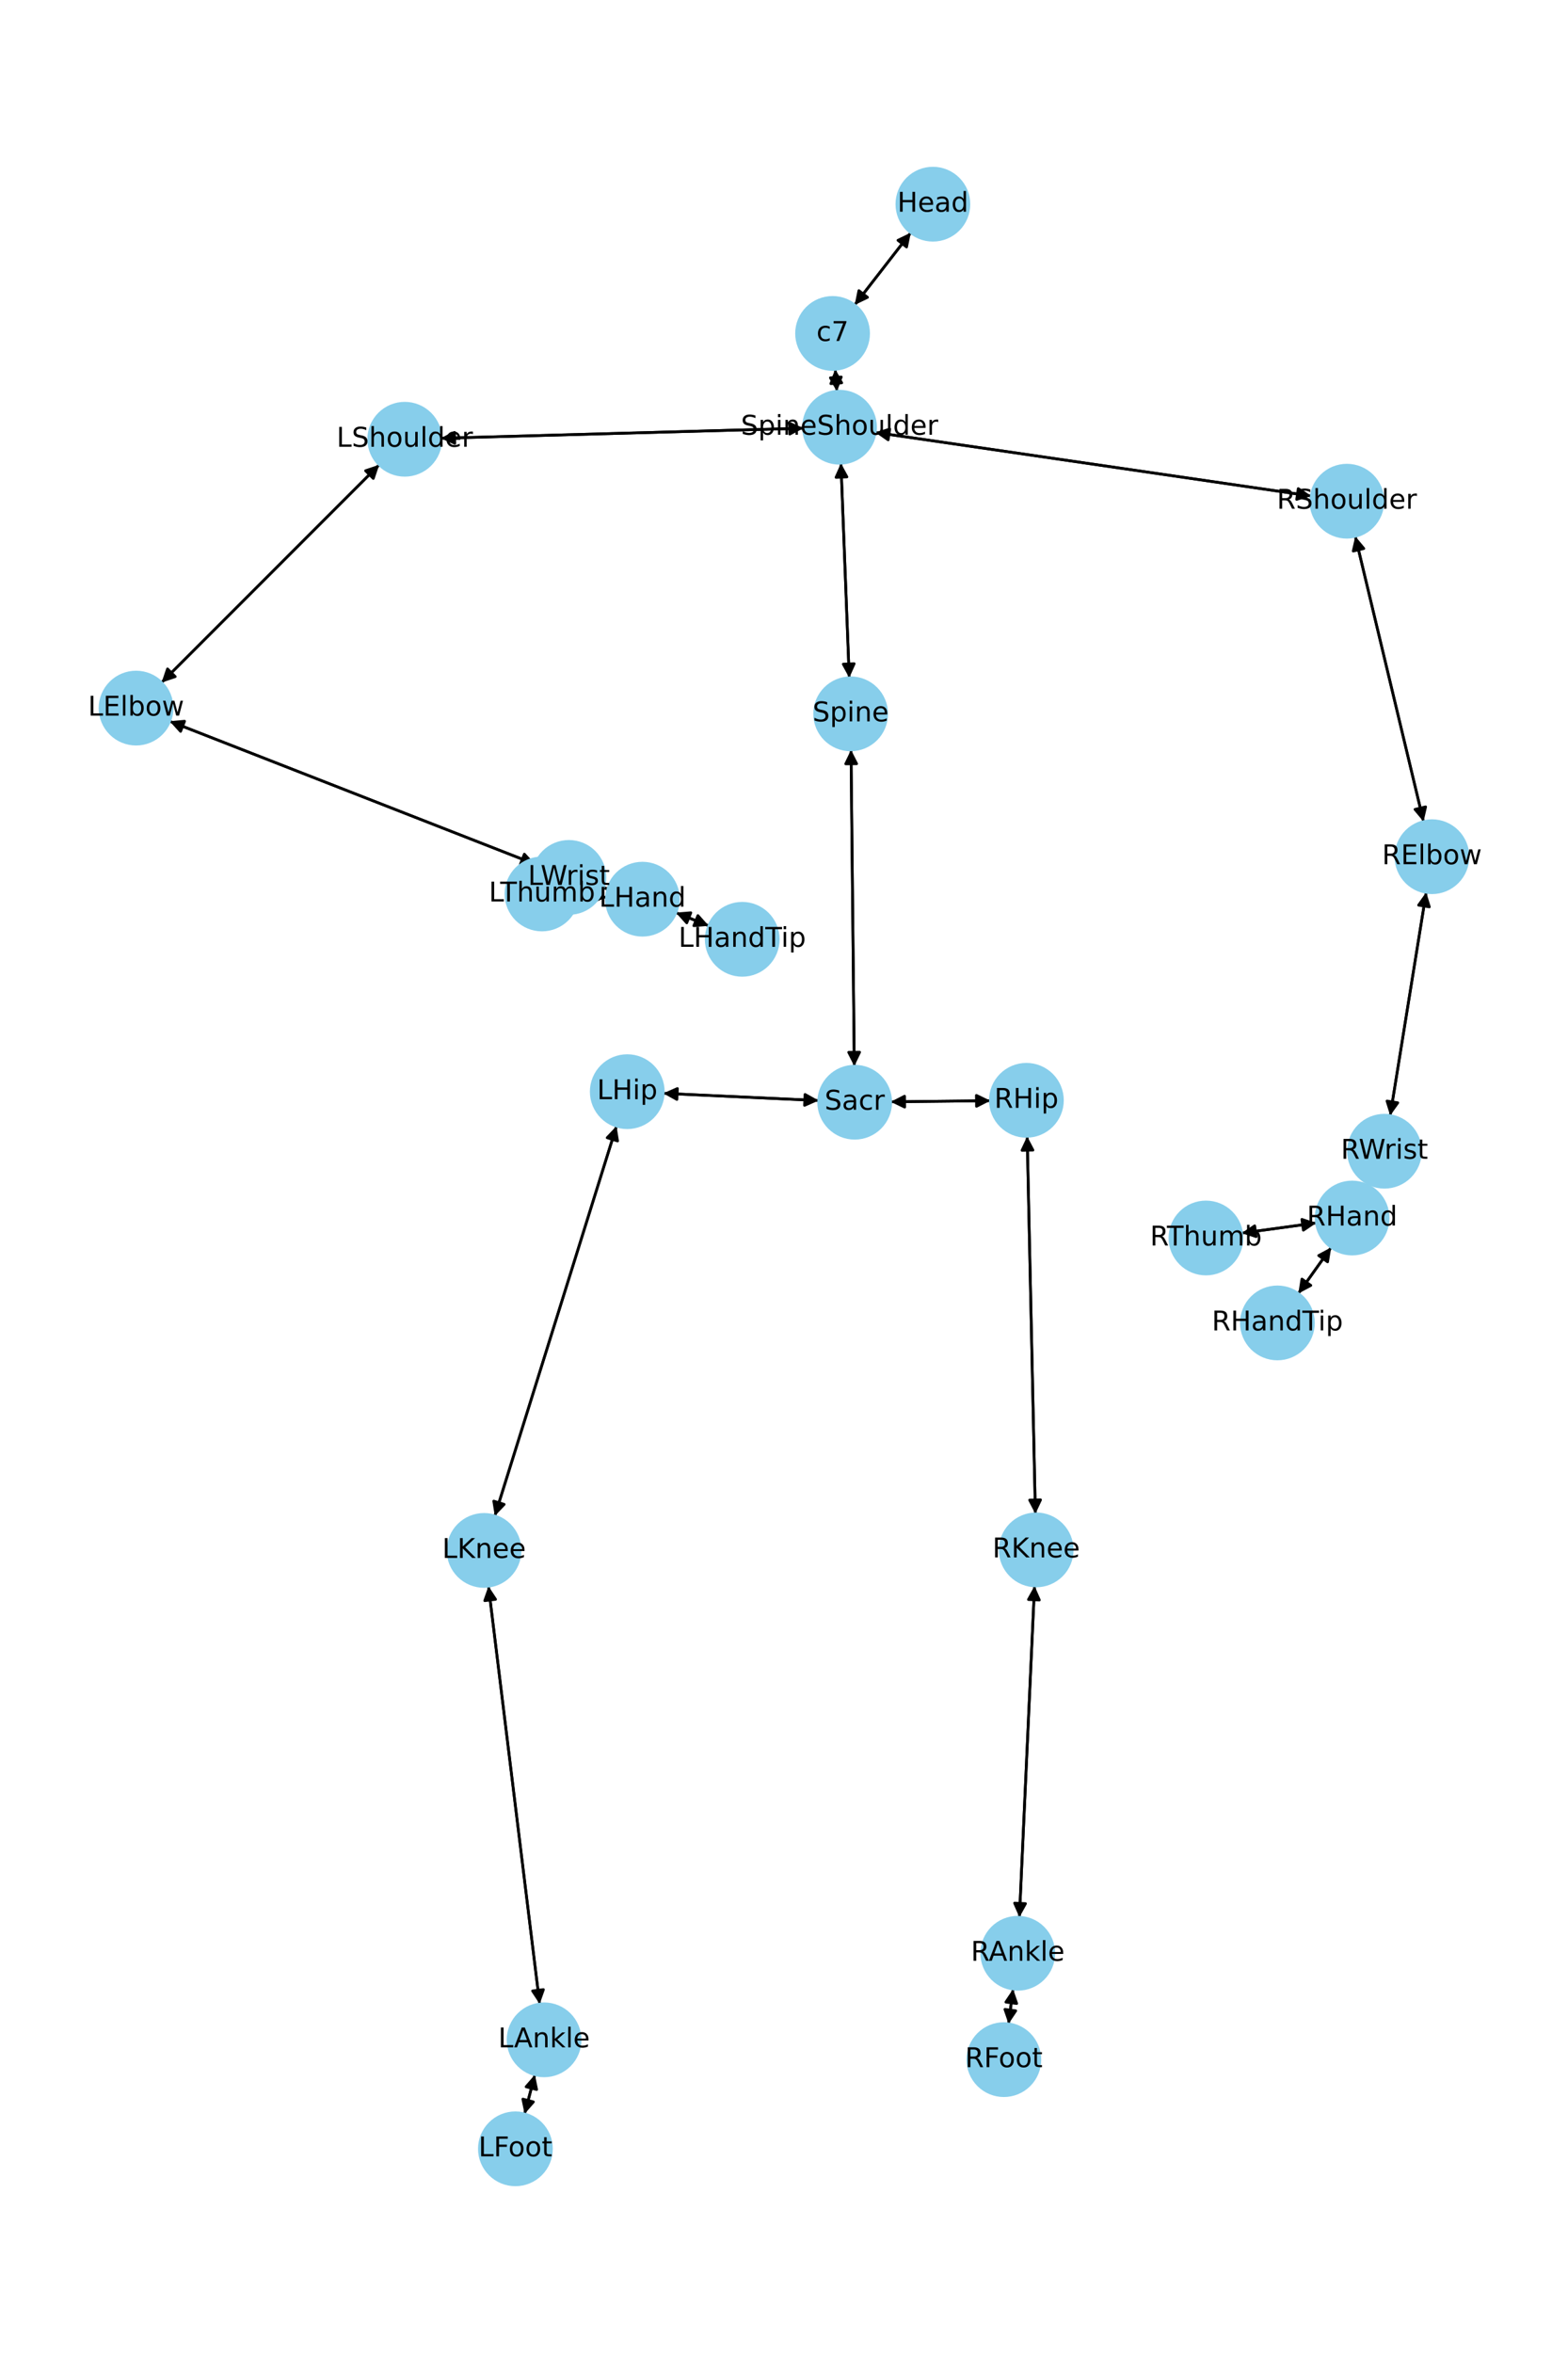 <?xml version="1.0" encoding="utf-8" standalone="no"?>
<!DOCTYPE svg PUBLIC "-//W3C//DTD SVG 1.1//EN"
  "http://www.w3.org/Graphics/SVG/1.1/DTD/svg11.dtd">
<!-- Created with matplotlib (https://matplotlib.org/) -->
<svg height="864pt" version="1.1" viewBox="0 0 576 864" width="576pt" xmlns="http://www.w3.org/2000/svg" xmlns:xlink="http://www.w3.org/1999/xlink">
 <defs>
  <style type="text/css">*{stroke-linecap:butt;stroke-linejoin:round;}</style>
 </defs>
 <g id="figure_1">
  <g id="patch_1">
   <path d="M 0 864 
L 576 864 
L 576 0 
L 0 0 
z
" style="fill:#ffffff;"/>
  </g>
  <g id="axes_1">
   <g id="patch_2">
    <path clip-path="url(#p875e29482b)" d="M 334.584 85.424 
Q 324.27 98.706 314.642 111.106 
" style="fill:none;stroke:#000000;stroke-linecap:round;"/>
    <path clip-path="url(#p875e29482b)" d="M 318.675 109.173 
L 314.642 111.106 
L 315.516 106.72 
L 318.675 109.173 
z
" style="stroke:#000000;stroke-linecap:round;"/>
   </g>
   <g id="patch_3">
    <path clip-path="url(#p875e29482b)" d="M 306.824 135.633 
Q 307.123 139.659 307.34 142.569 
" style="fill:none;stroke:#000000;stroke-linecap:round;"/>
    <path clip-path="url(#p875e29482b)" d="M 309.038 138.432 
L 307.34 142.569 
L 305.049 138.729 
L 309.038 138.432 
z
" style="stroke:#000000;stroke-linecap:round;"/>
   </g>
   <g id="patch_4">
    <path clip-path="url(#p875e29482b)" d="M 313.957 111.988 
Q 324.271 98.706 333.899 86.307 
" style="fill:none;stroke:#000000;stroke-linecap:round;"/>
    <path clip-path="url(#p875e29482b)" d="M 329.866 88.239 
L 333.899 86.307 
L 333.025 90.693 
L 329.866 88.239 
z
" style="stroke:#000000;stroke-linecap:round;"/>
   </g>
   <g id="patch_5">
    <path clip-path="url(#p875e29482b)" d="M 308.916 170.091 
Q 310.444 209.494 311.929 247.78 
" style="fill:none;stroke:#000000;stroke-linecap:round;"/>
    <path clip-path="url(#p875e29482b)" d="M 313.773 243.706 
L 311.929 247.78 
L 309.776 243.861 
L 313.773 243.706 
z
" style="stroke:#000000;stroke-linecap:round;"/>
   </g>
   <g id="patch_6">
    <path clip-path="url(#p875e29482b)" d="M 295.179 157.241 
Q 228.54 159.082 163.019 160.893 
" style="fill:none;stroke:#000000;stroke-linecap:round;"/>
    <path clip-path="url(#p875e29482b)" d="M 167.073 162.782 
L 163.019 160.893 
L 166.963 158.784 
L 167.073 162.782 
z
" style="stroke:#000000;stroke-linecap:round;"/>
   </g>
   <g id="patch_7">
    <path clip-path="url(#p875e29482b)" d="M 321.493 158.783 
Q 401.589 170.457 480.579 181.97 
" style="fill:none;stroke:#000000;stroke-linecap:round;"/>
    <path clip-path="url(#p875e29482b)" d="M 476.909 179.414 
L 480.579 181.97 
L 476.332 183.372 
L 476.909 179.414 
z
" style="stroke:#000000;stroke-linecap:round;"/>
   </g>
   <g id="patch_8">
    <path clip-path="url(#p875e29482b)" d="M 307.422 143.679 
Q 307.123 139.654 306.907 136.743 
" style="fill:none;stroke:#000000;stroke-linecap:round;"/>
    <path clip-path="url(#p875e29482b)" d="M 305.209 140.88 
L 306.907 136.743 
L 309.198 140.584 
L 305.209 140.88 
z
" style="stroke:#000000;stroke-linecap:round;"/>
   </g>
   <g id="patch_9">
    <path clip-path="url(#p875e29482b)" d="M 312.622 275.342 
Q 313.224 333.417 313.815 390.374 
" style="fill:none;stroke:#000000;stroke-linecap:round;"/>
    <path clip-path="url(#p875e29482b)" d="M 315.773 386.353 
L 313.815 390.374 
L 311.774 386.395 
L 315.773 386.353 
z
" style="stroke:#000000;stroke-linecap:round;"/>
   </g>
   <g id="patch_10">
    <path clip-path="url(#p875e29482b)" d="M 311.973 248.9 
Q 310.444 209.497 308.959 171.211 
" style="fill:none;stroke:#000000;stroke-linecap:round;"/>
    <path clip-path="url(#p875e29482b)" d="M 307.116 175.286 
L 308.959 171.211 
L 311.113 175.131 
L 307.116 175.286 
z
" style="stroke:#000000;stroke-linecap:round;"/>
   </g>
   <g id="patch_11">
    <path clip-path="url(#p875e29482b)" d="M 300.75 404.11 
Q 272.193 402.787 244.754 401.516 
" style="fill:none;stroke:#000000;stroke-linecap:round;"/>
    <path clip-path="url(#p875e29482b)" d="M 248.657 403.699 
L 244.754 401.516 
L 248.842 399.703 
L 248.657 403.699 
z
" style="stroke:#000000;stroke-linecap:round;"/>
   </g>
   <g id="patch_12">
    <path clip-path="url(#p875e29482b)" d="M 327.189 404.576 
Q 345.503 404.373 362.698 404.183 
" style="fill:none;stroke:#000000;stroke-linecap:round;"/>
    <path clip-path="url(#p875e29482b)" d="M 358.676 402.227 
L 362.698 404.183 
L 358.721 406.227 
L 358.676 402.227 
z
" style="stroke:#000000;stroke-linecap:round;"/>
   </g>
   <g id="patch_13">
    <path clip-path="url(#p875e29482b)" d="M 313.827 391.497 
Q 313.225 333.422 312.634 276.465 
" style="fill:none;stroke:#000000;stroke-linecap:round;"/>
    <path clip-path="url(#p875e29482b)" d="M 310.676 280.486 
L 312.634 276.465 
L 314.675 280.444 
L 310.676 280.486 
z
" style="stroke:#000000;stroke-linecap:round;"/>
   </g>
   <g id="patch_14">
    <path clip-path="url(#p875e29482b)" d="M 139.329 170.644 
Q 99.334 210.649 60.129 249.863 
" style="fill:none;stroke:#000000;stroke-linecap:round;"/>
    <path clip-path="url(#p875e29482b)" d="M 64.371 248.448 
L 60.129 249.863 
L 61.543 245.62 
L 64.371 248.448 
z
" style="stroke:#000000;stroke-linecap:round;"/>
   </g>
   <g id="patch_15">
    <path clip-path="url(#p875e29482b)" d="M 161.906 160.924 
Q 228.545 159.082 294.066 157.271 
" style="fill:none;stroke:#000000;stroke-linecap:round;"/>
    <path clip-path="url(#p875e29482b)" d="M 290.012 155.383 
L 294.066 157.271 
L 290.122 159.381 
L 290.012 155.383 
z
" style="stroke:#000000;stroke-linecap:round;"/>
   </g>
   <g id="patch_16">
    <path clip-path="url(#p875e29482b)" d="M 62.306 264.829 
Q 129.482 291.095 195.616 316.954 
" style="fill:none;stroke:#000000;stroke-linecap:round;"/>
    <path clip-path="url(#p875e29482b)" d="M 192.619 313.634 
L 195.616 316.954 
L 191.163 317.36 
L 192.619 313.634 
z
" style="stroke:#000000;stroke-linecap:round;"/>
   </g>
   <g id="patch_17">
    <path clip-path="url(#p875e29482b)" d="M 59.336 250.656 
Q 99.331 210.652 138.536 171.437 
" style="fill:none;stroke:#000000;stroke-linecap:round;"/>
    <path clip-path="url(#p875e29482b)" d="M 134.294 172.852 
L 138.536 171.437 
L 137.123 175.68 
L 134.294 172.852 
z
" style="stroke:#000000;stroke-linecap:round;"/>
   </g>
   <g id="patch_18">
    <path clip-path="url(#p875e29482b)" d="M 221.668 325.932 
Q 222.492 326.176 222.244 326.103 
" style="fill:none;stroke:#000000;stroke-linecap:round;"/>
    <path clip-path="url(#p875e29482b)" d="M 218.975 323.05 
L 222.244 326.103 
L 217.841 326.886 
L 218.975 323.05 
z
" style="stroke:#000000;stroke-linecap:round;"/>
   </g>
   <g id="patch_19">
    <path clip-path="url(#p875e29482b)" d="M 196.658 317.361 
Q 129.482 291.095 63.348 265.236 
" style="fill:none;stroke:#000000;stroke-linecap:round;"/>
    <path clip-path="url(#p875e29482b)" d="M 66.345 268.556 
L 63.348 265.236 
L 67.801 264.83 
L 66.345 268.556 
z
" style="stroke:#000000;stroke-linecap:round;"/>
   </g>
   <g id="patch_20">
    <path clip-path="url(#p875e29482b)" d="M 248.271 335.104 
Q 254.324 337.537 259.338 339.552 
" style="fill:none;stroke:#000000;stroke-linecap:round;"/>
    <path clip-path="url(#p875e29482b)" d="M 256.373 336.205 
L 259.338 339.552 
L 254.881 339.916 
L 256.373 336.205 
z
" style="stroke:#000000;stroke-linecap:round;"/>
   </g>
   <g id="patch_21">
    <path clip-path="url(#p875e29482b)" d="M 222.785 329.485 
Q 217.543 329.213 213.417 328.999 
" style="fill:none;stroke:#000000;stroke-linecap:round;"/>
    <path clip-path="url(#p875e29482b)" d="M 217.308 331.204 
L 213.417 328.999 
L 217.516 327.209 
L 217.308 331.204 
z
" style="stroke:#000000;stroke-linecap:round;"/>
   </g>
   <g id="patch_22">
    <path clip-path="url(#p875e29482b)" d="M 223.31 326.418 
Q 222.487 326.175 222.735 326.248 
" style="fill:none;stroke:#000000;stroke-linecap:round;"/>
    <path clip-path="url(#p875e29482b)" d="M 226.003 329.301 
L 222.735 326.248 
L 227.138 325.465 
L 226.003 329.301 
z
" style="stroke:#000000;stroke-linecap:round;"/>
   </g>
   <g id="patch_23">
    <path clip-path="url(#p875e29482b)" d="M 497.855 196.902 
Q 510.396 249.305 522.677 300.62 
" style="fill:none;stroke:#000000;stroke-linecap:round;"/>
    <path clip-path="url(#p875e29482b)" d="M 523.691 296.264 
L 522.677 300.62 
L 519.801 297.195 
L 523.691 296.264 
z
" style="stroke:#000000;stroke-linecap:round;"/>
   </g>
   <g id="patch_24">
    <path clip-path="url(#p875e29482b)" d="M 481.686 182.131 
Q 401.59 170.457 322.6 158.944 
" style="fill:none;stroke:#000000;stroke-linecap:round;"/>
    <path clip-path="url(#p875e29482b)" d="M 326.27 161.5 
L 322.6 158.944 
L 326.847 157.542 
L 326.27 161.5 
z
" style="stroke:#000000;stroke-linecap:round;"/>
   </g>
   <g id="patch_25">
    <path clip-path="url(#p875e29482b)" d="M 523.91 327.633 
Q 517.293 368.646 510.854 408.555 
" style="fill:none;stroke:#000000;stroke-linecap:round;"/>
    <path clip-path="url(#p875e29482b)" d="M 513.465 404.925 
L 510.854 408.555 
L 509.516 404.288 
L 513.465 404.925 
z
" style="stroke:#000000;stroke-linecap:round;"/>
   </g>
   <g id="patch_26">
    <path clip-path="url(#p875e29482b)" d="M 522.938 301.711 
Q 510.397 249.308 498.116 197.993 
" style="fill:none;stroke:#000000;stroke-linecap:round;"/>
    <path clip-path="url(#p875e29482b)" d="M 497.102 202.349 
L 498.116 197.993 
L 500.992 201.418 
L 497.102 202.349 
z
" style="stroke:#000000;stroke-linecap:round;"/>
   </g>
   <g id="patch_27">
    <path clip-path="url(#p875e29482b)" d="M 502.804 434.628 
Q 502.632 434.984 502.947 434.334 
" style="fill:none;stroke:#000000;stroke-linecap:round;"/>
    <path clip-path="url(#p875e29482b)" d="M 506.49 431.605 
L 502.947 434.334 
L 502.889 429.862 
L 506.49 431.605 
z
" style="stroke:#000000;stroke-linecap:round;"/>
   </g>
   <g id="patch_28">
    <path clip-path="url(#p875e29482b)" d="M 510.675 409.661 
Q 517.292 368.648 523.731 328.739 
" style="fill:none;stroke:#000000;stroke-linecap:round;"/>
    <path clip-path="url(#p875e29482b)" d="M 521.12 332.369 
L 523.731 328.739 
L 525.069 333.006 
L 521.12 332.369 
z
" style="stroke:#000000;stroke-linecap:round;"/>
   </g>
   <g id="patch_29">
    <path clip-path="url(#p875e29482b)" d="M 489.018 458.023 
Q 482.971 466.508 477.574 474.082 
" style="fill:none;stroke:#000000;stroke-linecap:round;"/>
    <path clip-path="url(#p875e29482b)" d="M 481.524 471.985 
L 477.574 474.082 
L 478.267 469.664 
L 481.524 471.985 
z
" style="stroke:#000000;stroke-linecap:round;"/>
   </g>
   <g id="patch_30">
    <path clip-path="url(#p875e29482b)" d="M 483.588 449.038 
Q 469.847 450.914 457.213 452.638 
" style="fill:none;stroke:#000000;stroke-linecap:round;"/>
    <path clip-path="url(#p875e29482b)" d="M 461.447 454.079 
L 457.213 452.638 
L 460.906 450.116 
L 461.447 454.079 
z
" style="stroke:#000000;stroke-linecap:round;"/>
   </g>
   <g id="patch_31">
    <path clip-path="url(#p875e29482b)" d="M 502.459 435.341 
Q 502.631 434.985 502.317 435.636 
" style="fill:none;stroke:#000000;stroke-linecap:round;"/>
    <path clip-path="url(#p875e29482b)" d="M 498.774 438.365 
L 502.317 435.636 
L 502.374 440.107 
L 498.774 438.365 
z
" style="stroke:#000000;stroke-linecap:round;"/>
   </g>
   <g id="patch_32">
    <path clip-path="url(#p875e29482b)" d="M 226.477 413.479 
Q 204.121 485.078 182.098 555.609 
" style="fill:none;stroke:#000000;stroke-linecap:round;"/>
    <path clip-path="url(#p875e29482b)" d="M 185.199 552.387 
L 182.098 555.609 
L 181.381 551.194 
L 185.199 552.387 
z
" style="stroke:#000000;stroke-linecap:round;"/>
   </g>
   <g id="patch_33">
    <path clip-path="url(#p875e29482b)" d="M 243.635 401.464 
Q 272.191 402.787 299.63 404.059 
" style="fill:none;stroke:#000000;stroke-linecap:round;"/>
    <path clip-path="url(#p875e29482b)" d="M 295.727 401.876 
L 299.63 404.059 
L 295.542 405.871 
L 295.727 401.876 
z
" style="stroke:#000000;stroke-linecap:round;"/>
   </g>
   <g id="patch_34">
    <path clip-path="url(#p875e29482b)" d="M 179.433 582.433 
Q 188.845 659.158 198.12 734.772 
" style="fill:none;stroke:#000000;stroke-linecap:round;"/>
    <path clip-path="url(#p875e29482b)" d="M 199.618 730.559 
L 198.12 734.772 
L 195.648 731.046 
L 199.618 730.559 
z
" style="stroke:#000000;stroke-linecap:round;"/>
   </g>
   <g id="patch_35">
    <path clip-path="url(#p875e29482b)" d="M 181.765 556.673 
Q 204.122 485.075 226.145 414.544 
" style="fill:none;stroke:#000000;stroke-linecap:round;"/>
    <path clip-path="url(#p875e29482b)" d="M 223.044 417.766 
L 226.145 414.544 
L 226.862 418.958 
L 223.044 417.766 
z
" style="stroke:#000000;stroke-linecap:round;"/>
   </g>
   <g id="patch_36">
    <path clip-path="url(#p875e29482b)" d="M 196.498 761.805 
Q 194.6 769.017 192.986 775.148 
" style="fill:none;stroke:#000000;stroke-linecap:round;"/>
    <path clip-path="url(#p875e29482b)" d="M 195.939 771.789 
L 192.986 775.148 
L 192.07 770.771 
L 195.939 771.789 
z
" style="stroke:#000000;stroke-linecap:round;"/>
   </g>
   <g id="patch_37">
    <path clip-path="url(#p875e29482b)" d="M 198.256 735.878 
Q 188.844 659.154 179.569 583.539 
" style="fill:none;stroke:#000000;stroke-linecap:round;"/>
    <path clip-path="url(#p875e29482b)" d="M 178.071 587.753 
L 179.569 583.539 
L 182.041 587.266 
L 178.071 587.753 
z
" style="stroke:#000000;stroke-linecap:round;"/>
   </g>
   <g id="patch_38">
    <path clip-path="url(#p875e29482b)" d="M 192.702 776.23 
Q 194.6 769.018 196.214 762.887 
" style="fill:none;stroke:#000000;stroke-linecap:round;"/>
    <path clip-path="url(#p875e29482b)" d="M 193.261 766.246 
L 196.214 762.887 
L 197.13 767.264 
L 193.261 766.246 
z
" style="stroke:#000000;stroke-linecap:round;"/>
   </g>
   <g id="patch_39">
    <path clip-path="url(#p875e29482b)" d="M 377.332 417.251 
Q 378.84 486.568 380.325 554.768 
" style="fill:none;stroke:#000000;stroke-linecap:round;"/>
    <path clip-path="url(#p875e29482b)" d="M 382.237 550.725 
L 380.325 554.768 
L 378.238 550.813 
L 382.237 550.725 
z
" style="stroke:#000000;stroke-linecap:round;"/>
   </g>
   <g id="patch_40">
    <path clip-path="url(#p875e29482b)" d="M 363.819 404.17 
Q 345.505 404.373 328.309 404.564 
" style="fill:none;stroke:#000000;stroke-linecap:round;"/>
    <path clip-path="url(#p875e29482b)" d="M 332.331 406.519 
L 328.309 404.564 
L 332.287 402.52 
L 332.331 406.519 
z
" style="stroke:#000000;stroke-linecap:round;"/>
   </g>
   <g id="patch_41">
    <path clip-path="url(#p875e29482b)" d="M 380.034 582.32 
Q 377.256 643.166 374.53 702.895 
" style="fill:none;stroke:#000000;stroke-linecap:round;"/>
    <path clip-path="url(#p875e29482b)" d="M 376.71 698.99 
L 374.53 702.895 
L 372.715 698.808 
L 376.71 698.99 
z
" style="stroke:#000000;stroke-linecap:round;"/>
   </g>
   <g id="patch_42">
    <path clip-path="url(#p875e29482b)" d="M 380.349 555.88 
Q 378.84 486.563 377.356 418.363 
" style="fill:none;stroke:#000000;stroke-linecap:round;"/>
    <path clip-path="url(#p875e29482b)" d="M 375.443 422.406 
L 377.356 418.363 
L 379.442 422.319 
L 375.443 422.406 
z
" style="stroke:#000000;stroke-linecap:round;"/>
   </g>
   <g id="patch_43">
    <path clip-path="url(#p875e29482b)" d="M 372.158 730.338 
Q 371.319 736.749 370.624 742.051 
" style="fill:none;stroke:#000000;stroke-linecap:round;"/>
    <path clip-path="url(#p875e29482b)" d="M 373.127 738.345 
L 370.624 742.051 
L 369.161 737.826 
L 373.127 738.345 
z
" style="stroke:#000000;stroke-linecap:round;"/>
   </g>
   <g id="patch_44">
    <path clip-path="url(#p875e29482b)" d="M 374.479 704.01 
Q 377.256 643.165 379.983 583.435 
" style="fill:none;stroke:#000000;stroke-linecap:round;"/>
    <path clip-path="url(#p875e29482b)" d="M 377.803 587.34 
L 379.983 583.435 
L 381.798 587.523 
L 377.803 587.34 
z
" style="stroke:#000000;stroke-linecap:round;"/>
   </g>
   <g id="patch_45">
    <path clip-path="url(#p875e29482b)" d="M 370.479 743.163 
Q 371.318 736.753 372.013 731.45 
" style="fill:none;stroke:#000000;stroke-linecap:round;"/>
    <path clip-path="url(#p875e29482b)" d="M 369.51 735.157 
L 372.013 731.45 
L 373.476 735.676 
L 369.51 735.157 
z
" style="stroke:#000000;stroke-linecap:round;"/>
   </g>
   <g id="patch_46">
    <path clip-path="url(#p875e29482b)" d="M 260.379 339.971 
Q 254.327 337.538 249.312 335.523 
" style="fill:none;stroke:#000000;stroke-linecap:round;"/>
    <path clip-path="url(#p875e29482b)" d="M 252.278 338.87 
L 249.312 335.523 
L 253.77 335.159 
L 252.278 338.87 
z
" style="stroke:#000000;stroke-linecap:round;"/>
   </g>
   <g id="patch_47">
    <path clip-path="url(#p875e29482b)" d="M 212.306 328.941 
Q 217.548 329.214 221.673 329.428 
" style="fill:none;stroke:#000000;stroke-linecap:round;"/>
    <path clip-path="url(#p875e29482b)" d="M 217.782 327.223 
L 221.673 329.428 
L 217.575 331.218 
L 217.782 327.223 
z
" style="stroke:#000000;stroke-linecap:round;"/>
   </g>
   <g id="patch_48">
    <path clip-path="url(#p875e29482b)" d="M 476.926 474.991 
Q 482.972 466.506 488.37 458.932 
" style="fill:none;stroke:#000000;stroke-linecap:round;"/>
    <path clip-path="url(#p875e29482b)" d="M 484.42 461.029 
L 488.37 458.932 
L 487.677 463.35 
L 484.42 461.029 
z
" style="stroke:#000000;stroke-linecap:round;"/>
   </g>
   <g id="patch_49">
    <path clip-path="url(#p875e29482b)" d="M 456.103 452.79 
Q 469.845 450.914 482.479 449.19 
" style="fill:none;stroke:#000000;stroke-linecap:round;"/>
    <path clip-path="url(#p875e29482b)" d="M 478.245 447.749 
L 482.479 449.19 
L 478.786 451.712 
L 478.245 447.749 
z
" style="stroke:#000000;stroke-linecap:round;"/>
   </g>
   <g id="PathCollection_1">
    <defs>
     <path d="M 0 13.229 
C 3.508 13.229 6.873 11.835 9.354 9.354 
C 11.835 6.873 13.229 3.508 13.229 0 
C 13.229 -3.508 11.835 -6.873 9.354 -9.354 
C 6.873 -11.835 3.508 -13.229 0 -13.229 
C -3.508 -13.229 -6.873 -11.835 -9.354 -9.354 
C -11.835 -6.873 -13.229 -3.508 -13.229 0 
C -13.229 3.508 -11.835 6.873 -9.354 9.354 
C -6.873 11.835 -3.508 13.229 0 13.229 
z
" id="m9508c9324e" style="stroke:#87ceeb;"/>
    </defs>
    <g clip-path="url(#p875e29482b)">
     <use style="fill:#87ceeb;stroke:#87ceeb;" x="342.698" xlink:href="#m9508c9324e" y="74.975"/>
     <use style="fill:#87ceeb;stroke:#87ceeb;" x="305.843" xlink:href="#m9508c9324e" y="122.437"/>
     <use style="fill:#87ceeb;stroke:#87ceeb;" x="308.403" xlink:href="#m9508c9324e" y="156.875"/>
     <use style="fill:#87ceeb;stroke:#87ceeb;" x="312.485" xlink:href="#m9508c9324e" y="262.116"/>
     <use style="fill:#87ceeb;stroke:#87ceeb;" x="313.964" xlink:href="#m9508c9324e" y="404.723"/>
     <use style="fill:#87ceeb;stroke:#87ceeb;" x="148.682" xlink:href="#m9508c9324e" y="161.29"/>
     <use style="fill:#87ceeb;stroke:#87ceeb;" x="49.983" xlink:href="#m9508c9324e" y="260.011"/>
     <use style="fill:#87ceeb;stroke:#87ceeb;" x="208.981" xlink:href="#m9508c9324e" y="322.179"/>
     <use style="fill:#87ceeb;stroke:#87ceeb;" x="235.998" xlink:href="#m9508c9324e" y="330.172"/>
     <use style="fill:#87ceeb;stroke:#87ceeb;" x="494.776" xlink:href="#m9508c9324e" y="184.039"/>
     <use style="fill:#87ceeb;stroke:#87ceeb;" x="526.017" xlink:href="#m9508c9324e" y="314.574"/>
     <use style="fill:#87ceeb;stroke:#87ceeb;" x="508.568" xlink:href="#m9508c9324e" y="422.72"/>
     <use style="fill:#87ceeb;stroke:#87ceeb;" x="496.695" xlink:href="#m9508c9324e" y="447.249"/>
     <use style="fill:#87ceeb;stroke:#87ceeb;" x="230.42" xlink:href="#m9508c9324e" y="400.851"/>
     <use style="fill:#87ceeb;stroke:#87ceeb;" x="177.822" xlink:href="#m9508c9324e" y="569.301"/>
     <use style="fill:#87ceeb;stroke:#87ceeb;" x="199.866" xlink:href="#m9508c9324e" y="749.01"/>
     <use style="fill:#87ceeb;stroke:#87ceeb;" x="189.334" xlink:href="#m9508c9324e" y="789.025"/>
     <use style="fill:#87ceeb;stroke:#87ceeb;" x="377.044" xlink:href="#m9508c9324e" y="404.024"/>
     <use style="fill:#87ceeb;stroke:#87ceeb;" x="380.637" xlink:href="#m9508c9324e" y="569.107"/>
     <use style="fill:#87ceeb;stroke:#87ceeb;" x="373.876" xlink:href="#m9508c9324e" y="717.223"/>
     <use style="fill:#87ceeb;stroke:#87ceeb;" x="368.761" xlink:href="#m9508c9324e" y="756.279"/>
     <use style="fill:#87ceeb;stroke:#87ceeb;" x="272.653" xlink:href="#m9508c9324e" y="344.903"/>
     <use style="fill:#87ceeb;stroke:#87ceeb;" x="199.093" xlink:href="#m9508c9324e" y="328.255"/>
     <use style="fill:#87ceeb;stroke:#87ceeb;" x="469.249" xlink:href="#m9508c9324e" y="485.765"/>
     <use style="fill:#87ceeb;stroke:#87ceeb;" x="442.997" xlink:href="#m9508c9324e" y="454.579"/>
    </g>
   </g>
   <g id="text_1">
    <g clip-path="url(#p875e29482b)">
     <!-- Head -->
     <g transform="translate(329.623 77.735)scale(0.1 -0.1)">
      <defs>
       <path d="M 9.812 72.906 
L 19.672 72.906 
L 19.672 43.016 
L 55.516 43.016 
L 55.516 72.906 
L 65.375 72.906 
L 65.375 0 
L 55.516 0 
L 55.516 34.719 
L 19.672 34.719 
L 19.672 0 
L 9.812 0 
z
" id="DejaVuSans-72"/>
       <path d="M 56.203 29.594 
L 56.203 25.203 
L 14.891 25.203 
Q 15.484 15.922 20.484 11.062 
Q 25.484 6.203 34.422 6.203 
Q 39.594 6.203 44.453 7.469 
Q 49.312 8.734 54.109 11.281 
L 54.109 2.781 
Q 49.266 0.734 44.188 -0.344 
Q 39.109 -1.422 33.891 -1.422 
Q 20.797 -1.422 13.156 6.188 
Q 5.516 13.812 5.516 26.812 
Q 5.516 40.234 12.766 48.109 
Q 20.016 56 32.328 56 
Q 43.359 56 49.781 48.891 
Q 56.203 41.797 56.203 29.594 
z
M 47.219 32.234 
Q 47.125 39.594 43.094 43.984 
Q 39.062 48.391 32.422 48.391 
Q 24.906 48.391 20.391 44.141 
Q 15.875 39.891 15.188 32.172 
z
" id="DejaVuSans-101"/>
       <path d="M 34.281 27.484 
Q 23.391 27.484 19.188 25 
Q 14.984 22.516 14.984 16.5 
Q 14.984 11.719 18.141 8.906 
Q 21.297 6.109 26.703 6.109 
Q 34.188 6.109 38.703 11.406 
Q 43.219 16.703 43.219 25.484 
L 43.219 27.484 
z
M 52.203 31.203 
L 52.203 0 
L 43.219 0 
L 43.219 8.297 
Q 40.141 3.328 35.547 0.953 
Q 30.953 -1.422 24.312 -1.422 
Q 15.922 -1.422 10.953 3.297 
Q 6 8.016 6 15.922 
Q 6 25.141 12.172 29.828 
Q 18.359 34.516 30.609 34.516 
L 43.219 34.516 
L 43.219 35.406 
Q 43.219 41.609 39.141 45 
Q 35.062 48.391 27.688 48.391 
Q 23 48.391 18.547 47.266 
Q 14.109 46.141 10.016 43.891 
L 10.016 52.203 
Q 14.938 54.109 19.578 55.047 
Q 24.219 56 28.609 56 
Q 40.484 56 46.344 49.844 
Q 52.203 43.703 52.203 31.203 
z
" id="DejaVuSans-97"/>
       <path d="M 45.406 46.391 
L 45.406 75.984 
L 54.391 75.984 
L 54.391 0 
L 45.406 0 
L 45.406 8.203 
Q 42.578 3.328 38.25 0.953 
Q 33.938 -1.422 27.875 -1.422 
Q 17.969 -1.422 11.734 6.484 
Q 5.516 14.406 5.516 27.297 
Q 5.516 40.188 11.734 48.094 
Q 17.969 56 27.875 56 
Q 33.938 56 38.25 53.625 
Q 42.578 51.266 45.406 46.391 
z
M 14.797 27.297 
Q 14.797 17.391 18.875 11.75 
Q 22.953 6.109 30.078 6.109 
Q 37.203 6.109 41.297 11.75 
Q 45.406 17.391 45.406 27.297 
Q 45.406 37.203 41.297 42.844 
Q 37.203 48.484 30.078 48.484 
Q 22.953 48.484 18.875 42.844 
Q 14.797 37.203 14.797 27.297 
z
" id="DejaVuSans-100"/>
      </defs>
      <use xlink:href="#DejaVuSans-72"/>
      <use x="75.195" xlink:href="#DejaVuSans-101"/>
      <use x="136.719" xlink:href="#DejaVuSans-97"/>
      <use x="197.998" xlink:href="#DejaVuSans-100"/>
     </g>
    </g>
   </g>
   <g id="text_2">
    <g clip-path="url(#p875e29482b)">
     <!-- c7 -->
     <g transform="translate(299.913 125.197)scale(0.1 -0.1)">
      <defs>
       <path d="M 48.781 52.594 
L 48.781 44.188 
Q 44.969 46.297 41.141 47.344 
Q 37.312 48.391 33.406 48.391 
Q 24.656 48.391 19.812 42.844 
Q 14.984 37.312 14.984 27.297 
Q 14.984 17.281 19.812 11.734 
Q 24.656 6.203 33.406 6.203 
Q 37.312 6.203 41.141 7.25 
Q 44.969 8.297 48.781 10.406 
L 48.781 2.094 
Q 45.016 0.344 40.984 -0.531 
Q 36.969 -1.422 32.422 -1.422 
Q 20.062 -1.422 12.781 6.344 
Q 5.516 14.109 5.516 27.297 
Q 5.516 40.672 12.859 48.328 
Q 20.219 56 33.016 56 
Q 37.156 56 41.109 55.141 
Q 45.062 54.297 48.781 52.594 
z
" id="DejaVuSans-99"/>
       <path d="M 8.203 72.906 
L 55.078 72.906 
L 55.078 68.703 
L 28.609 0 
L 18.312 0 
L 43.219 64.594 
L 8.203 64.594 
z
" id="DejaVuSans-55"/>
      </defs>
      <use xlink:href="#DejaVuSans-99"/>
      <use x="54.98" xlink:href="#DejaVuSans-55"/>
     </g>
    </g>
   </g>
   <g id="text_3">
    <g clip-path="url(#p875e29482b)">
     <!-- SpineShoulder -->
     <g transform="translate(272.154 159.635)scale(0.1 -0.1)">
      <defs>
       <path d="M 53.516 70.516 
L 53.516 60.891 
Q 47.906 63.578 42.922 64.891 
Q 37.938 66.219 33.297 66.219 
Q 25.25 66.219 20.875 63.094 
Q 16.5 59.969 16.5 54.203 
Q 16.5 49.359 19.406 46.891 
Q 22.312 44.438 30.422 42.922 
L 36.375 41.703 
Q 47.406 39.594 52.656 34.297 
Q 57.906 29 57.906 20.125 
Q 57.906 9.516 50.797 4.047 
Q 43.703 -1.422 29.984 -1.422 
Q 24.812 -1.422 18.969 -0.25 
Q 13.141 0.922 6.891 3.219 
L 6.891 13.375 
Q 12.891 10.016 18.656 8.297 
Q 24.422 6.594 29.984 6.594 
Q 38.422 6.594 43.016 9.906 
Q 47.609 13.234 47.609 19.391 
Q 47.609 24.75 44.312 27.781 
Q 41.016 30.812 33.5 32.328 
L 27.484 33.5 
Q 16.453 35.688 11.516 40.375 
Q 6.594 45.062 6.594 53.422 
Q 6.594 63.094 13.406 68.656 
Q 20.219 74.219 32.172 74.219 
Q 37.312 74.219 42.625 73.281 
Q 47.953 72.359 53.516 70.516 
z
" id="DejaVuSans-83"/>
       <path d="M 18.109 8.203 
L 18.109 -20.797 
L 9.078 -20.797 
L 9.078 54.688 
L 18.109 54.688 
L 18.109 46.391 
Q 20.953 51.266 25.266 53.625 
Q 29.594 56 35.594 56 
Q 45.562 56 51.781 48.094 
Q 58.016 40.188 58.016 27.297 
Q 58.016 14.406 51.781 6.484 
Q 45.562 -1.422 35.594 -1.422 
Q 29.594 -1.422 25.266 0.953 
Q 20.953 3.328 18.109 8.203 
z
M 48.688 27.297 
Q 48.688 37.203 44.609 42.844 
Q 40.531 48.484 33.406 48.484 
Q 26.266 48.484 22.188 42.844 
Q 18.109 37.203 18.109 27.297 
Q 18.109 17.391 22.188 11.75 
Q 26.266 6.109 33.406 6.109 
Q 40.531 6.109 44.609 11.75 
Q 48.688 17.391 48.688 27.297 
z
" id="DejaVuSans-112"/>
       <path d="M 9.422 54.688 
L 18.406 54.688 
L 18.406 0 
L 9.422 0 
z
M 9.422 75.984 
L 18.406 75.984 
L 18.406 64.594 
L 9.422 64.594 
z
" id="DejaVuSans-105"/>
       <path d="M 54.891 33.016 
L 54.891 0 
L 45.906 0 
L 45.906 32.719 
Q 45.906 40.484 42.875 44.328 
Q 39.844 48.188 33.797 48.188 
Q 26.516 48.188 22.312 43.547 
Q 18.109 38.922 18.109 30.906 
L 18.109 0 
L 9.078 0 
L 9.078 54.688 
L 18.109 54.688 
L 18.109 46.188 
Q 21.344 51.125 25.703 53.562 
Q 30.078 56 35.797 56 
Q 45.219 56 50.047 50.172 
Q 54.891 44.344 54.891 33.016 
z
" id="DejaVuSans-110"/>
       <path d="M 54.891 33.016 
L 54.891 0 
L 45.906 0 
L 45.906 32.719 
Q 45.906 40.484 42.875 44.328 
Q 39.844 48.188 33.797 48.188 
Q 26.516 48.188 22.312 43.547 
Q 18.109 38.922 18.109 30.906 
L 18.109 0 
L 9.078 0 
L 9.078 75.984 
L 18.109 75.984 
L 18.109 46.188 
Q 21.344 51.125 25.703 53.562 
Q 30.078 56 35.797 56 
Q 45.219 56 50.047 50.172 
Q 54.891 44.344 54.891 33.016 
z
" id="DejaVuSans-104"/>
       <path d="M 30.609 48.391 
Q 23.391 48.391 19.188 42.75 
Q 14.984 37.109 14.984 27.297 
Q 14.984 17.484 19.156 11.844 
Q 23.344 6.203 30.609 6.203 
Q 37.797 6.203 41.984 11.859 
Q 46.188 17.531 46.188 27.297 
Q 46.188 37.016 41.984 42.703 
Q 37.797 48.391 30.609 48.391 
z
M 30.609 56 
Q 42.328 56 49.016 48.375 
Q 55.719 40.766 55.719 27.297 
Q 55.719 13.875 49.016 6.219 
Q 42.328 -1.422 30.609 -1.422 
Q 18.844 -1.422 12.172 6.219 
Q 5.516 13.875 5.516 27.297 
Q 5.516 40.766 12.172 48.375 
Q 18.844 56 30.609 56 
z
" id="DejaVuSans-111"/>
       <path d="M 8.5 21.578 
L 8.5 54.688 
L 17.484 54.688 
L 17.484 21.922 
Q 17.484 14.156 20.5 10.266 
Q 23.531 6.391 29.594 6.391 
Q 36.859 6.391 41.078 11.031 
Q 45.312 15.672 45.312 23.688 
L 45.312 54.688 
L 54.297 54.688 
L 54.297 0 
L 45.312 0 
L 45.312 8.406 
Q 42.047 3.422 37.719 1 
Q 33.406 -1.422 27.688 -1.422 
Q 18.266 -1.422 13.375 4.438 
Q 8.5 10.297 8.5 21.578 
z
M 31.109 56 
z
" id="DejaVuSans-117"/>
       <path d="M 9.422 75.984 
L 18.406 75.984 
L 18.406 0 
L 9.422 0 
z
" id="DejaVuSans-108"/>
       <path d="M 41.109 46.297 
Q 39.594 47.172 37.812 47.578 
Q 36.031 48 33.891 48 
Q 26.266 48 22.188 43.047 
Q 18.109 38.094 18.109 28.812 
L 18.109 0 
L 9.078 0 
L 9.078 54.688 
L 18.109 54.688 
L 18.109 46.188 
Q 20.953 51.172 25.484 53.578 
Q 30.031 56 36.531 56 
Q 37.453 56 38.578 55.875 
Q 39.703 55.766 41.062 55.516 
z
" id="DejaVuSans-114"/>
      </defs>
      <use xlink:href="#DejaVuSans-83"/>
      <use x="63.477" xlink:href="#DejaVuSans-112"/>
      <use x="126.953" xlink:href="#DejaVuSans-105"/>
      <use x="154.736" xlink:href="#DejaVuSans-110"/>
      <use x="218.115" xlink:href="#DejaVuSans-101"/>
      <use x="279.639" xlink:href="#DejaVuSans-83"/>
      <use x="343.115" xlink:href="#DejaVuSans-104"/>
      <use x="406.494" xlink:href="#DejaVuSans-111"/>
      <use x="467.676" xlink:href="#DejaVuSans-117"/>
      <use x="531.055" xlink:href="#DejaVuSans-108"/>
      <use x="558.838" xlink:href="#DejaVuSans-100"/>
      <use x="622.314" xlink:href="#DejaVuSans-101"/>
      <use x="683.838" xlink:href="#DejaVuSans-114"/>
     </g>
    </g>
   </g>
   <g id="text_4">
    <g clip-path="url(#p875e29482b)">
     <!-- Spine -->
     <g transform="translate(298.502 264.876)scale(0.1 -0.1)">
      <use xlink:href="#DejaVuSans-83"/>
      <use x="63.477" xlink:href="#DejaVuSans-112"/>
      <use x="126.953" xlink:href="#DejaVuSans-105"/>
      <use x="154.736" xlink:href="#DejaVuSans-110"/>
      <use x="218.115" xlink:href="#DejaVuSans-101"/>
     </g>
    </g>
   </g>
   <g id="text_5">
    <g clip-path="url(#p875e29482b)">
     <!-- Sacr -->
     <g transform="translate(302.921 407.482)scale(0.1 -0.1)">
      <use xlink:href="#DejaVuSans-83"/>
      <use x="63.477" xlink:href="#DejaVuSans-97"/>
      <use x="124.756" xlink:href="#DejaVuSans-99"/>
      <use x="179.736" xlink:href="#DejaVuSans-114"/>
     </g>
    </g>
   </g>
   <g id="text_6">
    <g clip-path="url(#p875e29482b)">
     <!-- LShoulder -->
     <g transform="translate(123.629 164.049)scale(0.1 -0.1)">
      <defs>
       <path d="M 9.812 72.906 
L 19.672 72.906 
L 19.672 8.297 
L 55.172 8.297 
L 55.172 0 
L 9.812 0 
z
" id="DejaVuSans-76"/>
      </defs>
      <use xlink:href="#DejaVuSans-76"/>
      <use x="55.713" xlink:href="#DejaVuSans-83"/>
      <use x="119.189" xlink:href="#DejaVuSans-104"/>
      <use x="182.568" xlink:href="#DejaVuSans-111"/>
      <use x="243.75" xlink:href="#DejaVuSans-117"/>
      <use x="307.129" xlink:href="#DejaVuSans-108"/>
      <use x="334.912" xlink:href="#DejaVuSans-100"/>
      <use x="398.389" xlink:href="#DejaVuSans-101"/>
      <use x="459.912" xlink:href="#DejaVuSans-114"/>
     </g>
    </g>
   </g>
   <g id="text_7">
    <g clip-path="url(#p875e29482b)">
     <!-- LElbow -->
     <g transform="translate(32.326 262.77)scale(0.1 -0.1)">
      <defs>
       <path d="M 9.812 72.906 
L 55.906 72.906 
L 55.906 64.594 
L 19.672 64.594 
L 19.672 43.016 
L 54.391 43.016 
L 54.391 34.719 
L 19.672 34.719 
L 19.672 8.297 
L 56.781 8.297 
L 56.781 0 
L 9.812 0 
z
" id="DejaVuSans-69"/>
       <path d="M 48.688 27.297 
Q 48.688 37.203 44.609 42.844 
Q 40.531 48.484 33.406 48.484 
Q 26.266 48.484 22.188 42.844 
Q 18.109 37.203 18.109 27.297 
Q 18.109 17.391 22.188 11.75 
Q 26.266 6.109 33.406 6.109 
Q 40.531 6.109 44.609 11.75 
Q 48.688 17.391 48.688 27.297 
z
M 18.109 46.391 
Q 20.953 51.266 25.266 53.625 
Q 29.594 56 35.594 56 
Q 45.562 56 51.781 48.094 
Q 58.016 40.188 58.016 27.297 
Q 58.016 14.406 51.781 6.484 
Q 45.562 -1.422 35.594 -1.422 
Q 29.594 -1.422 25.266 0.953 
Q 20.953 3.328 18.109 8.203 
L 18.109 0 
L 9.078 0 
L 9.078 75.984 
L 18.109 75.984 
z
" id="DejaVuSans-98"/>
       <path d="M 4.203 54.688 
L 13.188 54.688 
L 24.422 12.016 
L 35.594 54.688 
L 46.188 54.688 
L 57.422 12.016 
L 68.609 54.688 
L 77.594 54.688 
L 63.281 0 
L 52.688 0 
L 40.922 44.828 
L 29.109 0 
L 18.5 0 
z
" id="DejaVuSans-119"/>
      </defs>
      <use xlink:href="#DejaVuSans-76"/>
      <use x="55.713" xlink:href="#DejaVuSans-69"/>
      <use x="118.896" xlink:href="#DejaVuSans-108"/>
      <use x="146.68" xlink:href="#DejaVuSans-98"/>
      <use x="210.156" xlink:href="#DejaVuSans-111"/>
      <use x="271.338" xlink:href="#DejaVuSans-119"/>
     </g>
    </g>
   </g>
   <g id="text_8">
    <g clip-path="url(#p875e29482b)">
     <!-- LWrist -->
     <g transform="translate(193.923 324.938)scale(0.1 -0.1)">
      <defs>
       <path d="M 3.328 72.906 
L 13.281 72.906 
L 28.609 11.281 
L 43.891 72.906 
L 54.984 72.906 
L 70.312 11.281 
L 85.594 72.906 
L 95.609 72.906 
L 77.297 0 
L 64.891 0 
L 49.516 63.281 
L 33.984 0 
L 21.578 0 
z
" id="DejaVuSans-87"/>
       <path d="M 44.281 53.078 
L 44.281 44.578 
Q 40.484 46.531 36.375 47.5 
Q 32.281 48.484 27.875 48.484 
Q 21.188 48.484 17.844 46.438 
Q 14.5 44.391 14.5 40.281 
Q 14.5 37.156 16.891 35.375 
Q 19.281 33.594 26.516 31.984 
L 29.594 31.297 
Q 39.156 29.25 43.188 25.516 
Q 47.219 21.781 47.219 15.094 
Q 47.219 7.469 41.188 3.016 
Q 35.156 -1.422 24.609 -1.422 
Q 20.219 -1.422 15.453 -0.562 
Q 10.688 0.297 5.422 2 
L 5.422 11.281 
Q 10.406 8.688 15.234 7.391 
Q 20.062 6.109 24.812 6.109 
Q 31.156 6.109 34.562 8.281 
Q 37.984 10.453 37.984 14.406 
Q 37.984 18.062 35.516 20.016 
Q 33.062 21.969 24.703 23.781 
L 21.578 24.516 
Q 13.234 26.266 9.516 29.906 
Q 5.812 33.547 5.812 39.891 
Q 5.812 47.609 11.281 51.797 
Q 16.75 56 26.812 56 
Q 31.781 56 36.172 55.266 
Q 40.578 54.547 44.281 53.078 
z
" id="DejaVuSans-115"/>
       <path d="M 18.312 70.219 
L 18.312 54.688 
L 36.812 54.688 
L 36.812 47.703 
L 18.312 47.703 
L 18.312 18.016 
Q 18.312 11.328 20.141 9.422 
Q 21.969 7.516 27.594 7.516 
L 36.812 7.516 
L 36.812 0 
L 27.594 0 
Q 17.188 0 13.234 3.875 
Q 9.281 7.766 9.281 18.016 
L 9.281 47.703 
L 2.688 47.703 
L 2.688 54.688 
L 9.281 54.688 
L 9.281 70.219 
z
" id="DejaVuSans-116"/>
      </defs>
      <use xlink:href="#DejaVuSans-76"/>
      <use x="46.588" xlink:href="#DejaVuSans-87"/>
      <use x="140.965" xlink:href="#DejaVuSans-114"/>
      <use x="182.078" xlink:href="#DejaVuSans-105"/>
      <use x="209.861" xlink:href="#DejaVuSans-115"/>
      <use x="261.961" xlink:href="#DejaVuSans-116"/>
     </g>
    </g>
   </g>
   <g id="text_9">
    <g clip-path="url(#p875e29482b)">
     <!-- LHand -->
     <g transform="translate(220.045 332.931)scale(0.1 -0.1)">
      <use xlink:href="#DejaVuSans-76"/>
      <use x="55.713" xlink:href="#DejaVuSans-72"/>
      <use x="130.908" xlink:href="#DejaVuSans-97"/>
      <use x="192.188" xlink:href="#DejaVuSans-110"/>
      <use x="255.566" xlink:href="#DejaVuSans-100"/>
     </g>
    </g>
   </g>
   <g id="text_10">
    <g clip-path="url(#p875e29482b)">
     <!-- RShoulder -->
     <g transform="translate(469.036 186.799)scale(0.1 -0.1)">
      <defs>
       <path d="M 44.391 34.188 
Q 47.562 33.109 50.562 29.594 
Q 53.562 26.078 56.594 19.922 
L 66.609 0 
L 56 0 
L 46.688 18.703 
Q 43.062 26.031 39.672 28.422 
Q 36.281 30.812 30.422 30.812 
L 19.672 30.812 
L 19.672 0 
L 9.812 0 
L 9.812 72.906 
L 32.078 72.906 
Q 44.578 72.906 50.734 67.672 
Q 56.891 62.453 56.891 51.906 
Q 56.891 45.016 53.688 40.469 
Q 50.484 35.938 44.391 34.188 
z
M 19.672 64.797 
L 19.672 38.922 
L 32.078 38.922 
Q 39.203 38.922 42.844 42.219 
Q 46.484 45.516 46.484 51.906 
Q 46.484 58.297 42.844 61.547 
Q 39.203 64.797 32.078 64.797 
z
" id="DejaVuSans-82"/>
      </defs>
      <use xlink:href="#DejaVuSans-82"/>
      <use x="69.482" xlink:href="#DejaVuSans-83"/>
      <use x="132.959" xlink:href="#DejaVuSans-104"/>
      <use x="196.338" xlink:href="#DejaVuSans-111"/>
      <use x="257.52" xlink:href="#DejaVuSans-117"/>
      <use x="320.898" xlink:href="#DejaVuSans-108"/>
      <use x="348.682" xlink:href="#DejaVuSans-100"/>
      <use x="412.158" xlink:href="#DejaVuSans-101"/>
      <use x="473.682" xlink:href="#DejaVuSans-114"/>
     </g>
    </g>
   </g>
   <g id="text_11">
    <g clip-path="url(#p875e29482b)">
     <!-- RElbow -->
     <g transform="translate(507.671 317.333)scale(0.1 -0.1)">
      <use xlink:href="#DejaVuSans-82"/>
      <use x="69.482" xlink:href="#DejaVuSans-69"/>
      <use x="132.666" xlink:href="#DejaVuSans-108"/>
      <use x="160.449" xlink:href="#DejaVuSans-98"/>
      <use x="223.926" xlink:href="#DejaVuSans-111"/>
      <use x="285.107" xlink:href="#DejaVuSans-119"/>
     </g>
    </g>
   </g>
   <g id="text_12">
    <g clip-path="url(#p875e29482b)">
     <!-- RWrist -->
     <g transform="translate(492.566 425.48)scale(0.1 -0.1)">
      <use xlink:href="#DejaVuSans-82"/>
      <use x="65.482" xlink:href="#DejaVuSans-87"/>
      <use x="159.859" xlink:href="#DejaVuSans-114"/>
      <use x="200.973" xlink:href="#DejaVuSans-105"/>
      <use x="228.756" xlink:href="#DejaVuSans-115"/>
      <use x="280.855" xlink:href="#DejaVuSans-116"/>
     </g>
    </g>
   </g>
   <g id="text_13">
    <g clip-path="url(#p875e29482b)">
     <!-- RHand -->
     <g transform="translate(480.053 450.009)scale(0.1 -0.1)">
      <use xlink:href="#DejaVuSans-82"/>
      <use x="69.482" xlink:href="#DejaVuSans-72"/>
      <use x="144.678" xlink:href="#DejaVuSans-97"/>
      <use x="205.957" xlink:href="#DejaVuSans-110"/>
      <use x="269.336" xlink:href="#DejaVuSans-100"/>
     </g>
    </g>
   </g>
   <g id="text_14">
    <g clip-path="url(#p875e29482b)">
     <!-- LHip -->
     <g transform="translate(219.311 403.611)scale(0.1 -0.1)">
      <use xlink:href="#DejaVuSans-76"/>
      <use x="55.713" xlink:href="#DejaVuSans-72"/>
      <use x="130.908" xlink:href="#DejaVuSans-105"/>
      <use x="158.691" xlink:href="#DejaVuSans-112"/>
     </g>
    </g>
   </g>
   <g id="text_15">
    <g clip-path="url(#p875e29482b)">
     <!-- LKnee -->
     <g transform="translate(162.436 572.061)scale(0.1 -0.1)">
      <defs>
       <path d="M 9.812 72.906 
L 19.672 72.906 
L 19.672 42.094 
L 52.391 72.906 
L 65.094 72.906 
L 28.906 38.922 
L 67.672 0 
L 54.688 0 
L 19.672 35.109 
L 19.672 0 
L 9.812 0 
z
" id="DejaVuSans-75"/>
      </defs>
      <use xlink:href="#DejaVuSans-76"/>
      <use x="55.713" xlink:href="#DejaVuSans-75"/>
      <use x="121.289" xlink:href="#DejaVuSans-110"/>
      <use x="184.668" xlink:href="#DejaVuSans-101"/>
      <use x="246.191" xlink:href="#DejaVuSans-101"/>
     </g>
    </g>
   </g>
   <g id="text_16">
    <g clip-path="url(#p875e29482b)">
     <!-- LAnkle -->
     <g transform="translate(183.018 751.77)scale(0.1 -0.1)">
      <defs>
       <path d="M 34.188 63.188 
L 20.797 26.906 
L 47.609 26.906 
z
M 28.609 72.906 
L 39.797 72.906 
L 67.578 0 
L 57.328 0 
L 50.688 18.703 
L 17.828 18.703 
L 11.188 0 
L 0.781 0 
z
" id="DejaVuSans-65"/>
       <path d="M 9.078 75.984 
L 18.109 75.984 
L 18.109 31.109 
L 44.922 54.688 
L 56.391 54.688 
L 27.391 29.109 
L 57.625 0 
L 45.906 0 
L 18.109 26.703 
L 18.109 0 
L 9.078 0 
z
" id="DejaVuSans-107"/>
      </defs>
      <use xlink:href="#DejaVuSans-76"/>
      <use x="57.963" xlink:href="#DejaVuSans-65"/>
      <use x="126.371" xlink:href="#DejaVuSans-110"/>
      <use x="189.75" xlink:href="#DejaVuSans-107"/>
      <use x="247.66" xlink:href="#DejaVuSans-108"/>
      <use x="275.443" xlink:href="#DejaVuSans-101"/>
     </g>
    </g>
   </g>
   <g id="text_17">
    <g clip-path="url(#p875e29482b)">
     <!-- LFoot -->
     <g transform="translate(175.774 791.784)scale(0.1 -0.1)">
      <defs>
       <path d="M 9.812 72.906 
L 51.703 72.906 
L 51.703 64.594 
L 19.672 64.594 
L 19.672 43.109 
L 48.578 43.109 
L 48.578 34.812 
L 19.672 34.812 
L 19.672 0 
L 9.812 0 
z
" id="DejaVuSans-70"/>
      </defs>
      <use xlink:href="#DejaVuSans-76"/>
      <use x="55.713" xlink:href="#DejaVuSans-70"/>
      <use x="109.607" xlink:href="#DejaVuSans-111"/>
      <use x="170.789" xlink:href="#DejaVuSans-111"/>
      <use x="231.971" xlink:href="#DejaVuSans-116"/>
     </g>
    </g>
   </g>
   <g id="text_18">
    <g clip-path="url(#p875e29482b)">
     <!-- RHip -->
     <g transform="translate(365.246 406.783)scale(0.1 -0.1)">
      <use xlink:href="#DejaVuSans-82"/>
      <use x="69.482" xlink:href="#DejaVuSans-72"/>
      <use x="144.678" xlink:href="#DejaVuSans-105"/>
      <use x="172.461" xlink:href="#DejaVuSans-112"/>
     </g>
    </g>
   </g>
   <g id="text_19">
    <g clip-path="url(#p875e29482b)">
     <!-- RKnee -->
     <g transform="translate(364.562 571.867)scale(0.1 -0.1)">
      <use xlink:href="#DejaVuSans-82"/>
      <use x="69.482" xlink:href="#DejaVuSans-75"/>
      <use x="135.059" xlink:href="#DejaVuSans-110"/>
      <use x="198.438" xlink:href="#DejaVuSans-101"/>
      <use x="259.961" xlink:href="#DejaVuSans-101"/>
     </g>
    </g>
   </g>
   <g id="text_20">
    <g clip-path="url(#p875e29482b)">
     <!-- RAnkle -->
     <g transform="translate(356.652 719.982)scale(0.1 -0.1)">
      <use xlink:href="#DejaVuSans-82"/>
      <use x="65.482" xlink:href="#DejaVuSans-65"/>
      <use x="133.891" xlink:href="#DejaVuSans-110"/>
      <use x="197.27" xlink:href="#DejaVuSans-107"/>
      <use x="255.18" xlink:href="#DejaVuSans-108"/>
      <use x="282.963" xlink:href="#DejaVuSans-101"/>
     </g>
    </g>
   </g>
   <g id="text_21">
    <g clip-path="url(#p875e29482b)">
     <!-- RFoot -->
     <g transform="translate(354.513 759.038)scale(0.1 -0.1)">
      <use xlink:href="#DejaVuSans-82"/>
      <use x="69.482" xlink:href="#DejaVuSans-70"/>
      <use x="123.377" xlink:href="#DejaVuSans-111"/>
      <use x="184.559" xlink:href="#DejaVuSans-111"/>
      <use x="245.74" xlink:href="#DejaVuSans-116"/>
     </g>
    </g>
   </g>
   <g id="text_22">
    <g clip-path="url(#p875e29482b)">
     <!-- LHandTip -->
     <g transform="translate(249.239 347.663)scale(0.1 -0.1)">
      <defs>
       <path d="M -0.297 72.906 
L 61.375 72.906 
L 61.375 64.594 
L 35.5 64.594 
L 35.5 0 
L 25.594 0 
L 25.594 64.594 
L -0.297 64.594 
z
" id="DejaVuSans-84"/>
      </defs>
      <use xlink:href="#DejaVuSans-76"/>
      <use x="55.713" xlink:href="#DejaVuSans-72"/>
      <use x="130.908" xlink:href="#DejaVuSans-97"/>
      <use x="192.188" xlink:href="#DejaVuSans-110"/>
      <use x="255.566" xlink:href="#DejaVuSans-100"/>
      <use x="319.043" xlink:href="#DejaVuSans-84"/>
      <use x="377.002" xlink:href="#DejaVuSans-105"/>
      <use x="404.785" xlink:href="#DejaVuSans-112"/>
     </g>
    </g>
   </g>
   <g id="text_23">
    <g clip-path="url(#p875e29482b)">
     <!-- LThumb -->
     <g transform="translate(179.558 331.014)scale(0.1 -0.1)">
      <defs>
       <path d="M 52 44.188 
Q 55.375 50.25 60.062 53.125 
Q 64.75 56 71.094 56 
Q 79.641 56 84.281 50.016 
Q 88.922 44.047 88.922 33.016 
L 88.922 0 
L 79.891 0 
L 79.891 32.719 
Q 79.891 40.578 77.094 44.375 
Q 74.312 48.188 68.609 48.188 
Q 61.625 48.188 57.562 43.547 
Q 53.516 38.922 53.516 30.906 
L 53.516 0 
L 44.484 0 
L 44.484 32.719 
Q 44.484 40.625 41.703 44.406 
Q 38.922 48.188 33.109 48.188 
Q 26.219 48.188 22.156 43.531 
Q 18.109 38.875 18.109 30.906 
L 18.109 0 
L 9.078 0 
L 9.078 54.688 
L 18.109 54.688 
L 18.109 46.188 
Q 21.188 51.219 25.484 53.609 
Q 29.781 56 35.688 56 
Q 41.656 56 45.828 52.969 
Q 50 49.953 52 44.188 
z
" id="DejaVuSans-109"/>
      </defs>
      <use xlink:href="#DejaVuSans-76"/>
      <use x="41.963" xlink:href="#DejaVuSans-84"/>
      <use x="103.047" xlink:href="#DejaVuSans-104"/>
      <use x="166.426" xlink:href="#DejaVuSans-117"/>
      <use x="229.805" xlink:href="#DejaVuSans-109"/>
      <use x="327.217" xlink:href="#DejaVuSans-98"/>
     </g>
    </g>
   </g>
   <g id="text_24">
    <g clip-path="url(#p875e29482b)">
     <!-- RHandTip -->
     <g transform="translate(445.147 488.524)scale(0.1 -0.1)">
      <use xlink:href="#DejaVuSans-82"/>
      <use x="69.482" xlink:href="#DejaVuSans-72"/>
      <use x="144.678" xlink:href="#DejaVuSans-97"/>
      <use x="205.957" xlink:href="#DejaVuSans-110"/>
      <use x="269.336" xlink:href="#DejaVuSans-100"/>
      <use x="332.812" xlink:href="#DejaVuSans-84"/>
      <use x="390.771" xlink:href="#DejaVuSans-105"/>
      <use x="418.555" xlink:href="#DejaVuSans-112"/>
     </g>
    </g>
   </g>
   <g id="text_25">
    <g clip-path="url(#p875e29482b)">
     <!-- RThumb -->
     <g transform="translate(422.449 457.338)scale(0.1 -0.1)">
      <use xlink:href="#DejaVuSans-82"/>
      <use x="62.232" xlink:href="#DejaVuSans-84"/>
      <use x="123.316" xlink:href="#DejaVuSans-104"/>
      <use x="186.695" xlink:href="#DejaVuSans-117"/>
      <use x="250.074" xlink:href="#DejaVuSans-109"/>
      <use x="347.486" xlink:href="#DejaVuSans-98"/>
     </g>
    </g>
   </g>
   <g id="text_26">
    <!-- Node Graph Visualization - Frame 302 -->
    <g transform="translate(174.194 -6)scale(0.12 -0.12)">
     <defs>
      <path d="M 9.812 72.906 
L 23.094 72.906 
L 55.422 11.922 
L 55.422 72.906 
L 64.984 72.906 
L 64.984 0 
L 51.703 0 
L 19.391 60.984 
L 19.391 0 
L 9.812 0 
z
" id="DejaVuSans-78"/>
      <path id="DejaVuSans-32"/>
      <path d="M 59.516 10.406 
L 59.516 29.984 
L 43.406 29.984 
L 43.406 38.094 
L 69.281 38.094 
L 69.281 6.781 
Q 63.578 2.734 56.688 0.656 
Q 49.812 -1.422 42 -1.422 
Q 24.906 -1.422 15.25 8.562 
Q 5.609 18.562 5.609 36.375 
Q 5.609 54.25 15.25 64.234 
Q 24.906 74.219 42 74.219 
Q 49.125 74.219 55.547 72.453 
Q 61.969 70.703 67.391 67.281 
L 67.391 56.781 
Q 61.922 61.422 55.766 63.766 
Q 49.609 66.109 42.828 66.109 
Q 29.438 66.109 22.719 58.641 
Q 16.016 51.172 16.016 36.375 
Q 16.016 21.625 22.719 14.156 
Q 29.438 6.688 42.828 6.688 
Q 48.047 6.688 52.141 7.594 
Q 56.25 8.5 59.516 10.406 
z
" id="DejaVuSans-71"/>
      <path d="M 28.609 0 
L 0.781 72.906 
L 11.078 72.906 
L 34.188 11.531 
L 57.328 72.906 
L 67.578 72.906 
L 39.797 0 
z
" id="DejaVuSans-86"/>
      <path d="M 5.516 54.688 
L 48.188 54.688 
L 48.188 46.484 
L 14.406 7.172 
L 48.188 7.172 
L 48.188 0 
L 4.297 0 
L 4.297 8.203 
L 38.094 47.516 
L 5.516 47.516 
z
" id="DejaVuSans-122"/>
      <path d="M 4.891 31.391 
L 31.203 31.391 
L 31.203 23.391 
L 4.891 23.391 
z
" id="DejaVuSans-45"/>
      <path d="M 40.578 39.312 
Q 47.656 37.797 51.625 33 
Q 55.609 28.219 55.609 21.188 
Q 55.609 10.406 48.188 4.484 
Q 40.766 -1.422 27.094 -1.422 
Q 22.516 -1.422 17.656 -0.516 
Q 12.797 0.391 7.625 2.203 
L 7.625 11.719 
Q 11.719 9.328 16.594 8.109 
Q 21.484 6.891 26.812 6.891 
Q 36.078 6.891 40.938 10.547 
Q 45.797 14.203 45.797 21.188 
Q 45.797 27.641 41.281 31.266 
Q 36.766 34.906 28.719 34.906 
L 20.219 34.906 
L 20.219 43.016 
L 29.109 43.016 
Q 36.375 43.016 40.234 45.922 
Q 44.094 48.828 44.094 54.297 
Q 44.094 59.906 40.109 62.906 
Q 36.141 65.922 28.719 65.922 
Q 24.656 65.922 20.016 65.031 
Q 15.375 64.156 9.812 62.312 
L 9.812 71.094 
Q 15.438 72.656 20.344 73.438 
Q 25.25 74.219 29.594 74.219 
Q 40.828 74.219 47.359 69.109 
Q 53.906 64.016 53.906 55.328 
Q 53.906 49.266 50.438 45.094 
Q 46.969 40.922 40.578 39.312 
z
" id="DejaVuSans-51"/>
      <path d="M 31.781 66.406 
Q 24.172 66.406 20.328 58.906 
Q 16.5 51.422 16.5 36.375 
Q 16.5 21.391 20.328 13.891 
Q 24.172 6.391 31.781 6.391 
Q 39.453 6.391 43.281 13.891 
Q 47.125 21.391 47.125 36.375 
Q 47.125 51.422 43.281 58.906 
Q 39.453 66.406 31.781 66.406 
z
M 31.781 74.219 
Q 44.047 74.219 50.516 64.516 
Q 56.984 54.828 56.984 36.375 
Q 56.984 17.969 50.516 8.266 
Q 44.047 -1.422 31.781 -1.422 
Q 19.531 -1.422 13.062 8.266 
Q 6.594 17.969 6.594 36.375 
Q 6.594 54.828 13.062 64.516 
Q 19.531 74.219 31.781 74.219 
z
" id="DejaVuSans-48"/>
      <path d="M 19.188 8.297 
L 53.609 8.297 
L 53.609 0 
L 7.328 0 
L 7.328 8.297 
Q 12.938 14.109 22.625 23.891 
Q 32.328 33.688 34.812 36.531 
Q 39.547 41.844 41.422 45.531 
Q 43.312 49.219 43.312 52.781 
Q 43.312 58.594 39.234 62.25 
Q 35.156 65.922 28.609 65.922 
Q 23.969 65.922 18.812 64.312 
Q 13.672 62.703 7.812 59.422 
L 7.812 69.391 
Q 13.766 71.781 18.938 73 
Q 24.125 74.219 28.422 74.219 
Q 39.75 74.219 46.484 68.547 
Q 53.219 62.891 53.219 53.422 
Q 53.219 48.922 51.531 44.891 
Q 49.859 40.875 45.406 35.406 
Q 44.188 33.984 37.641 27.219 
Q 31.109 20.453 19.188 8.297 
z
" id="DejaVuSans-50"/>
     </defs>
     <use xlink:href="#DejaVuSans-78"/>
     <use x="74.805" xlink:href="#DejaVuSans-111"/>
     <use x="135.986" xlink:href="#DejaVuSans-100"/>
     <use x="199.463" xlink:href="#DejaVuSans-101"/>
     <use x="260.986" xlink:href="#DejaVuSans-32"/>
     <use x="292.773" xlink:href="#DejaVuSans-71"/>
     <use x="370.264" xlink:href="#DejaVuSans-114"/>
     <use x="411.377" xlink:href="#DejaVuSans-97"/>
     <use x="472.656" xlink:href="#DejaVuSans-112"/>
     <use x="536.133" xlink:href="#DejaVuSans-104"/>
     <use x="599.512" xlink:href="#DejaVuSans-32"/>
     <use x="631.299" xlink:href="#DejaVuSans-86"/>
     <use x="697.457" xlink:href="#DejaVuSans-105"/>
     <use x="725.24" xlink:href="#DejaVuSans-115"/>
     <use x="777.34" xlink:href="#DejaVuSans-117"/>
     <use x="840.719" xlink:href="#DejaVuSans-97"/>
     <use x="901.998" xlink:href="#DejaVuSans-108"/>
     <use x="929.781" xlink:href="#DejaVuSans-105"/>
     <use x="957.564" xlink:href="#DejaVuSans-122"/>
     <use x="1010.055" xlink:href="#DejaVuSans-97"/>
     <use x="1071.334" xlink:href="#DejaVuSans-116"/>
     <use x="1110.543" xlink:href="#DejaVuSans-105"/>
     <use x="1138.326" xlink:href="#DejaVuSans-111"/>
     <use x="1199.508" xlink:href="#DejaVuSans-110"/>
     <use x="1262.887" xlink:href="#DejaVuSans-32"/>
     <use x="1294.674" xlink:href="#DejaVuSans-45"/>
     <use x="1330.758" xlink:href="#DejaVuSans-32"/>
     <use x="1362.545" xlink:href="#DejaVuSans-70"/>
     <use x="1412.814" xlink:href="#DejaVuSans-114"/>
     <use x="1453.928" xlink:href="#DejaVuSans-97"/>
     <use x="1515.207" xlink:href="#DejaVuSans-109"/>
     <use x="1612.619" xlink:href="#DejaVuSans-101"/>
     <use x="1674.143" xlink:href="#DejaVuSans-32"/>
     <use x="1705.93" xlink:href="#DejaVuSans-51"/>
     <use x="1769.553" xlink:href="#DejaVuSans-48"/>
     <use x="1833.176" xlink:href="#DejaVuSans-50"/>
    </g>
   </g>
  </g>
 </g>
 <defs>
  <clipPath id="p875e29482b">
   <rect height="864" width="576" x="0" y="0"/>
  </clipPath>
 </defs>
</svg>
